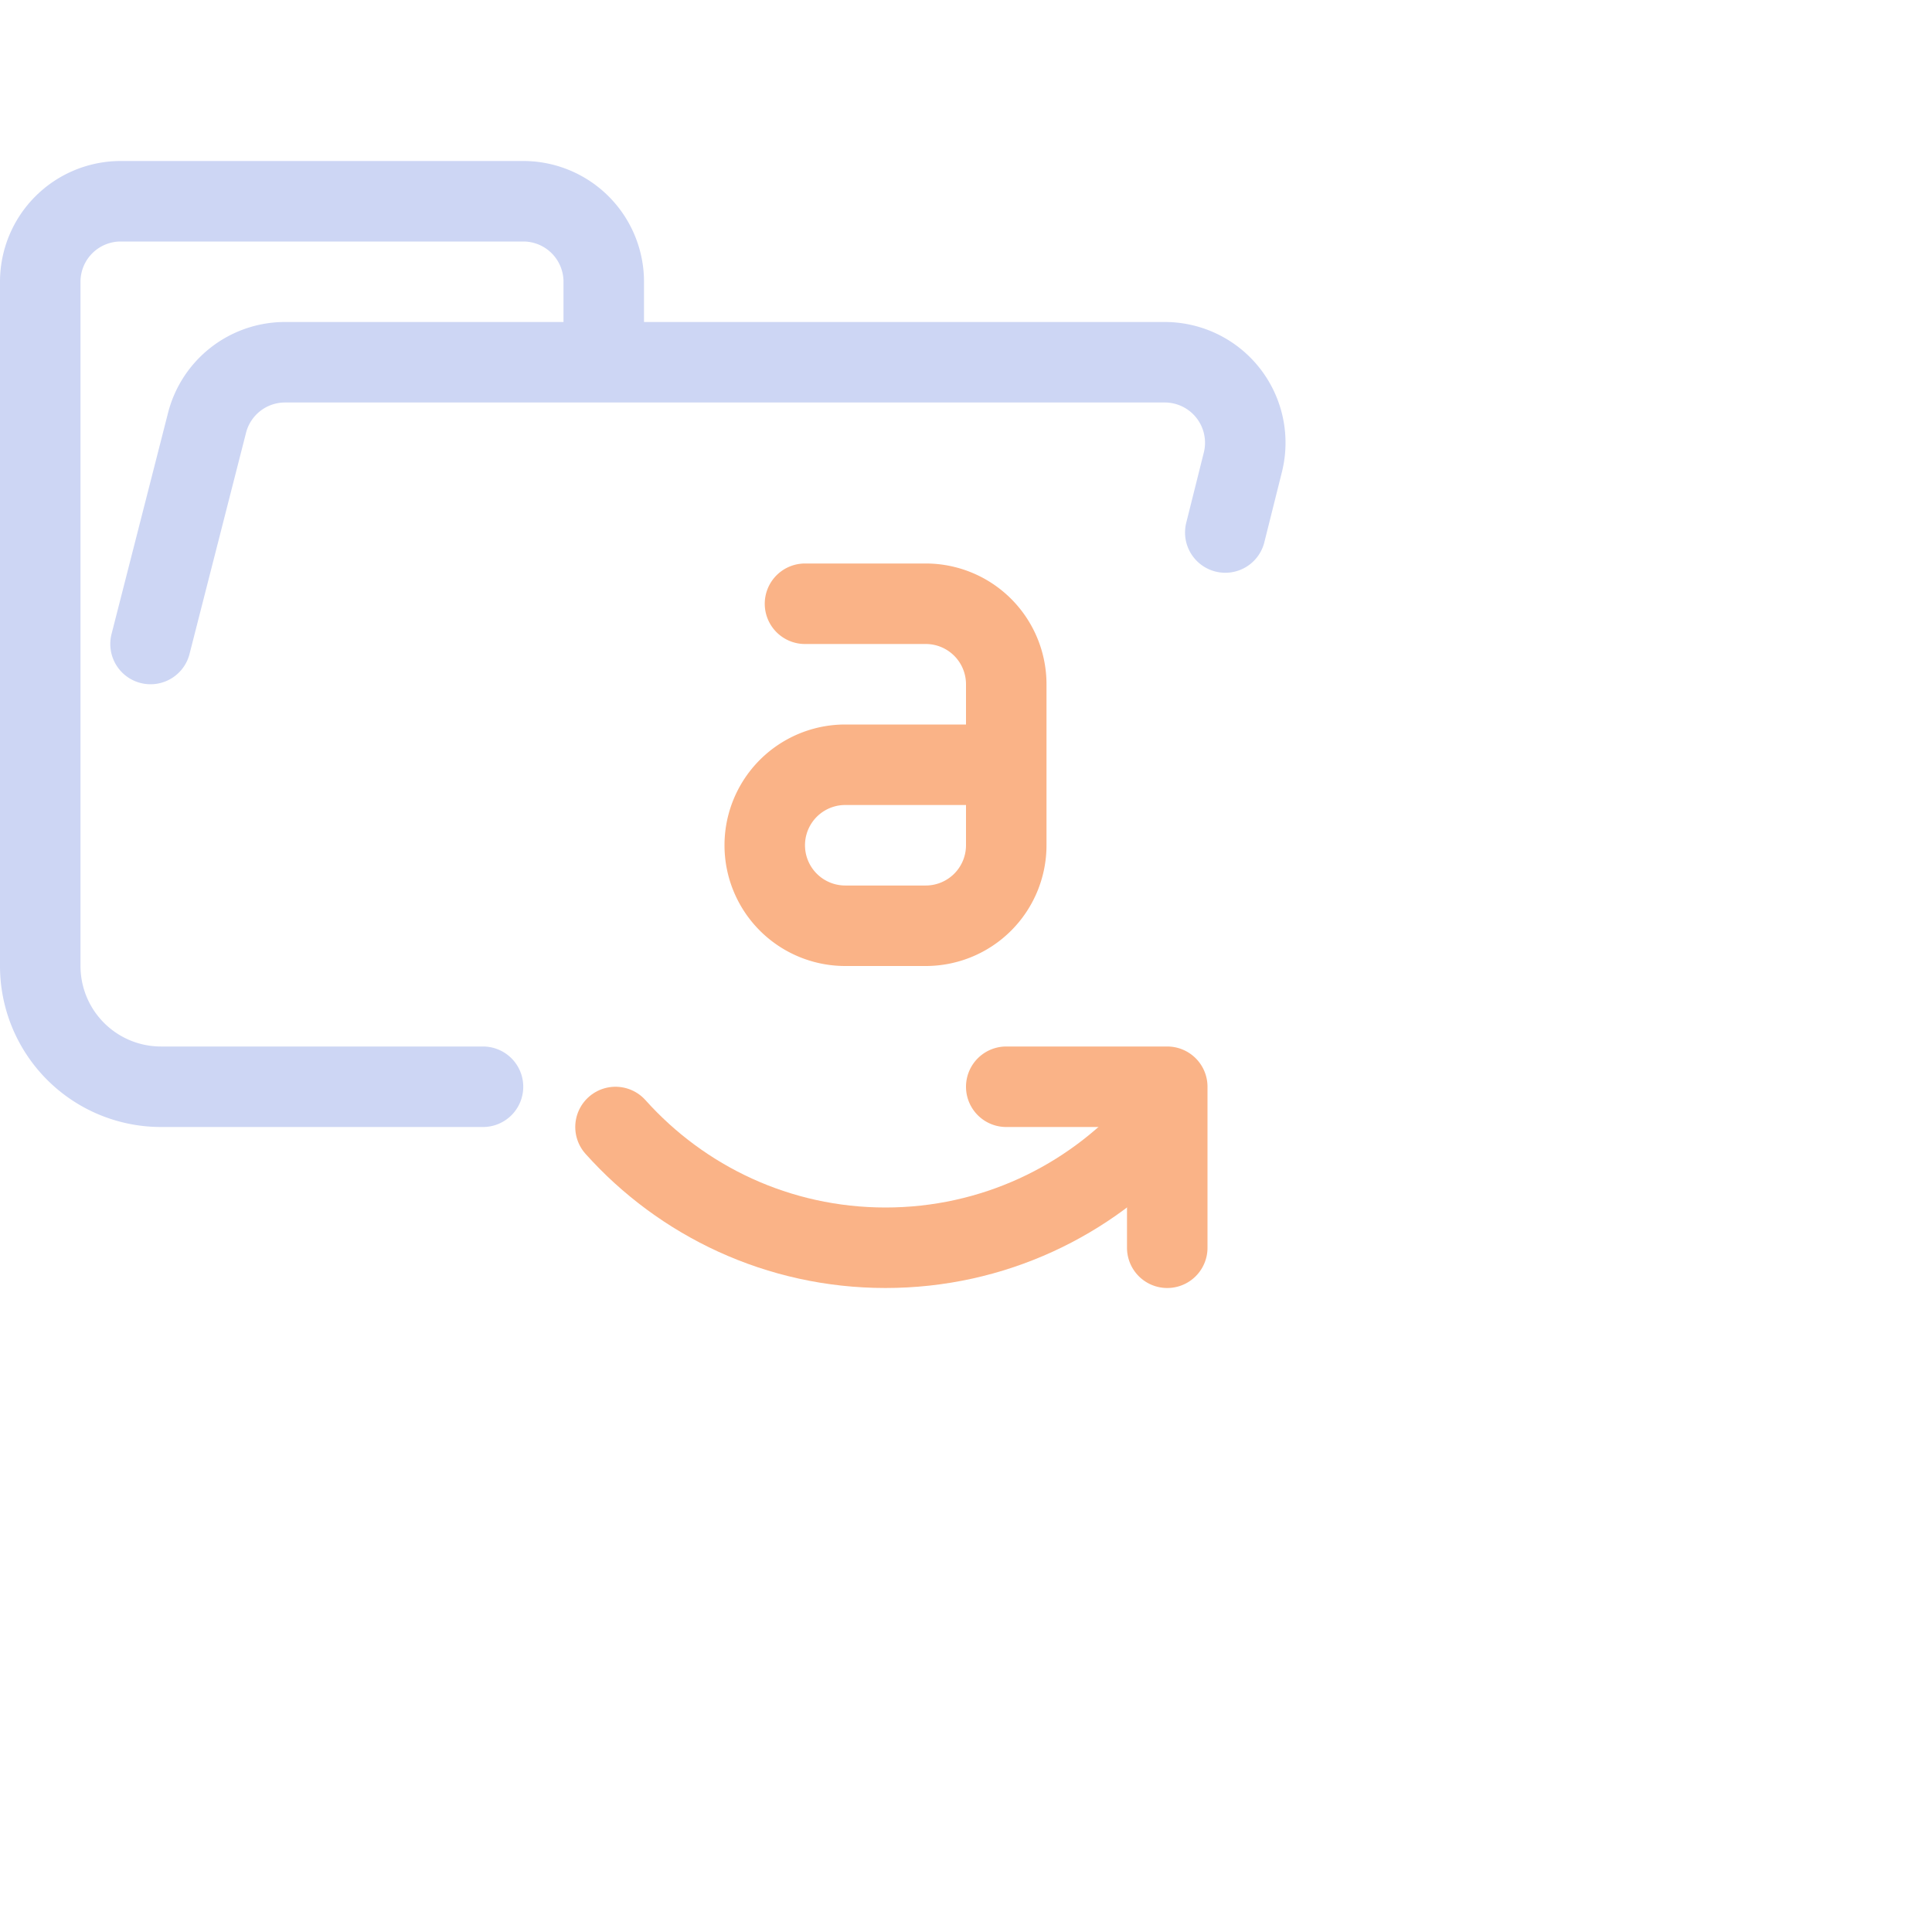 <svg viewBox="0 0 24 24" xmlns="http://www.w3.org/2000/svg"> <g fill="none" stroke-linecap="round" stroke-linejoin="round"> <path stroke="#cdd6f4" d="m1.87 8 .7-2.74a1 1 0 01.96-.76h10.94a1 1 0 01.97 1.24l-.219.875M6 13.5H2A1.5 1.5 0 01.5 12V3.5a1 1 0 011-1h5a1 1 0 011 1v1" /> <g stroke="#fab387"> <path d="M7.646 14c.824.92 2.022 1.5 3.354 1.5s2.53-.58 3.354-1.5" /> <path d="M12.5 13.5h2v2m-4.5-8h1.5a1 1 0 011 1v2a1 1 0 01-1 1h-1a1 1 0 110-2h1.75" /> </g> </g>
</svg>
